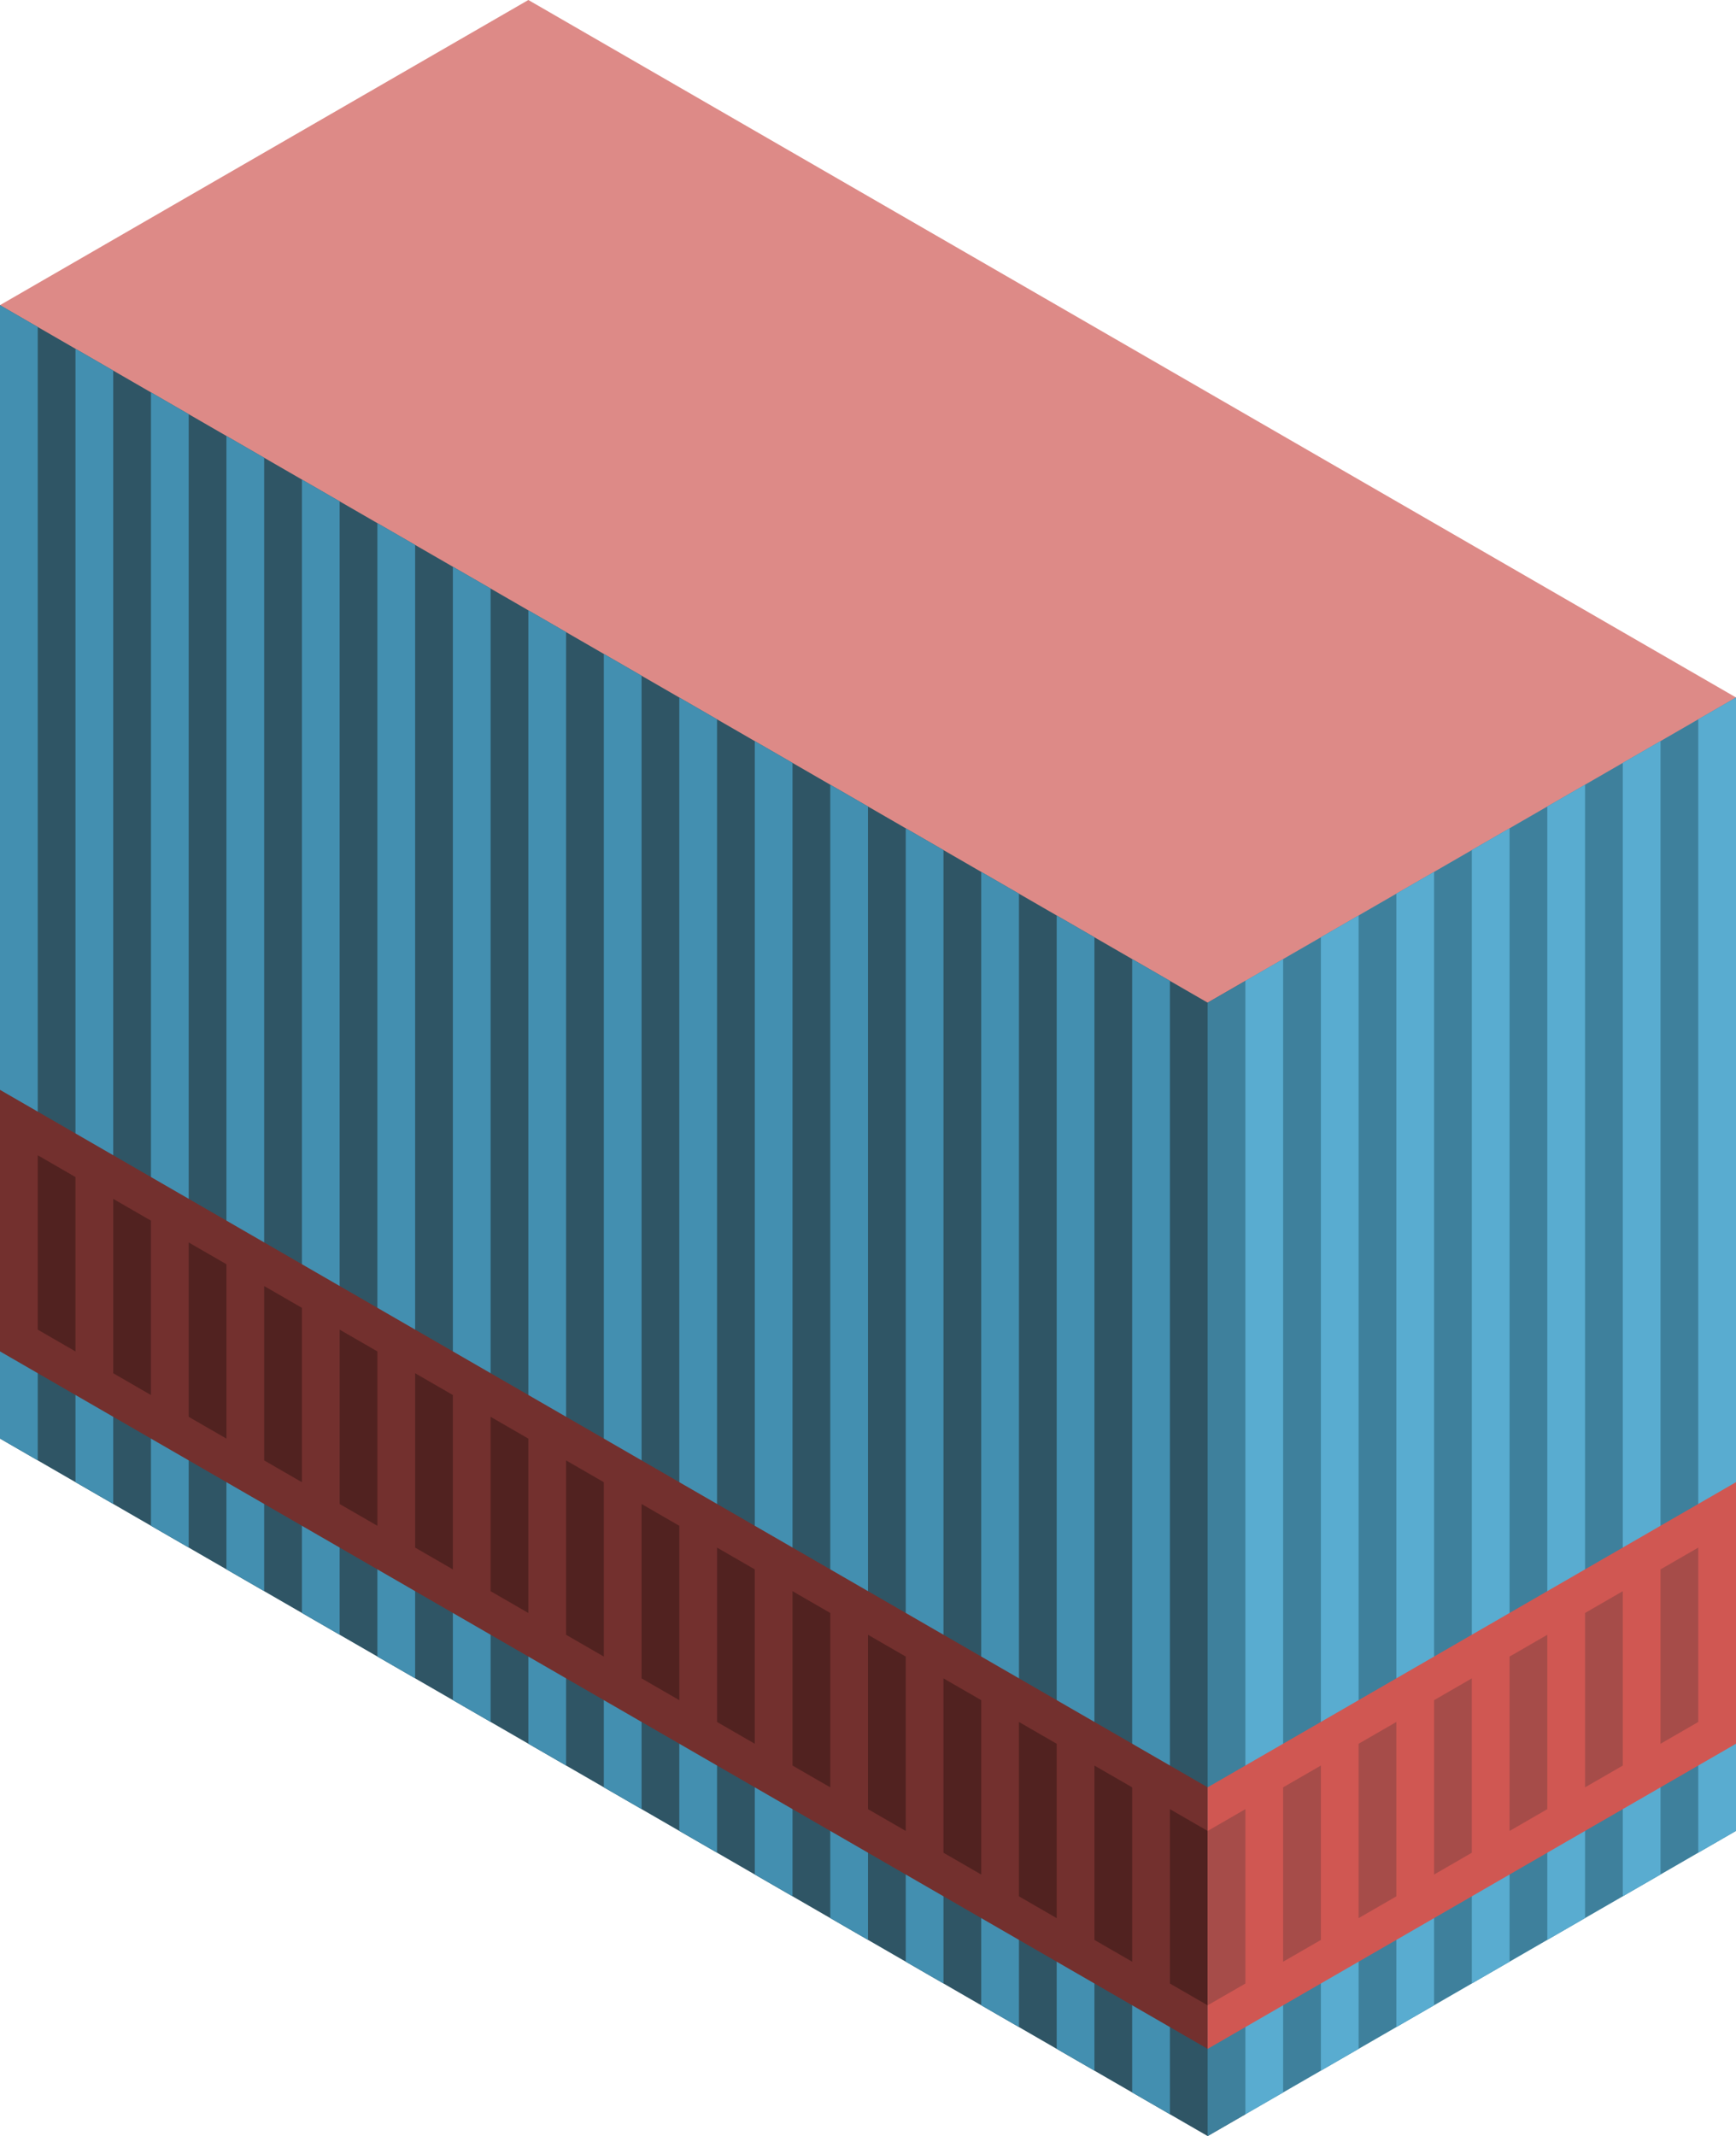 <svg id="Layer_1" data-name="Layer 1" xmlns="http://www.w3.org/2000/svg" viewBox="0 0 230 282.908">
  <defs>
    <style>
      .top-prim {
        fill: #dd8a87;
      }

      .curtain-L-prim-dark {
        fill: #2f5565;
      }

      .curtain-R-prim-dark {
        fill: #3e809c;
      }

      .curtain-L-prim-light {
        fill: #438fb0;
      }

      .curtain-R-prim-light {
        fill: #59acd0;
      }

      .exterior-L-prim {
        fill: #73302e;
      }

      .exterior-R-prim {
        fill: #d05752;
      }

      .exterior-L-dark {
        fill: #512220;
      }

      .exterior-R-dark {
        fill: #a64c49;
      }
    </style>
  </defs>
  <title>Artboard 27</title>
  <g id="root">
    <path id="anchor_0_132.795_230" class="top-prim" d="M0,51.965l160,92.377,70-40.415V92.376L70,0,0,40.414Z"/>
    <path class="curtain-L-prim-dark" d="M165,129.91V280.025l-5,2.883L0,190.532V40.421l160,92.376Z"/>
    <path class="curtain-R-prim-dark" d="M230,242.493V92.382l-70,40.415V282.908Z"/>
    <path class="curtain-L-prim-light" d="M0,40.421l5,2.886V193.414L0,190.527"/>
    <path class="curtain-L-prim-light" d="M20,51.968l5,2.886V204.961l-5-2.887Z"/>
    <path class="curtain-L-prim-light" d="M40,63.515l5,2.887V216.508l-5-2.887Z"/>
    <path class="curtain-L-prim-light" d="M60,75.062l5,2.886V228.055l-5-2.887Z"/>
    <path class="curtain-L-prim-light" d="M80,86.609l5,2.886V239.602l-5-2.887Z"/>
    <path class="curtain-L-prim-light" d="M100,98.156l5,2.886V251.149l-5-2.887Z"/>
    <path class="curtain-R-prim-light" d="M220,98.156l-5,2.886V251.149l5-2.887Z"/>
    <path class="curtain-L-prim-light" d="M120,109.703l5,2.886V262.696l-5-2.887Z"/>
    <path class="curtain-R-prim-light" d="M200,109.703l-5,2.886V262.696l5-2.887Z"/>
    <path class="curtain-L-prim-light" d="M140,121.25l5,2.887V274.243l-5-2.887Z"/>
    <path class="curtain-R-prim-light" d="M180,121.25l-5,2.887V274.243l5-2.887Z"/>
    <path class="curtain-L-prim-light" d="M10,46.194l5,2.887V199.188l-5-2.887Z"/>
    <path class="curtain-L-prim-light" d="M30,57.741l5,2.887V210.735l-5-2.887Z"/>
    <path class="curtain-L-prim-light" d="M50,69.288l5,2.887V222.282l-5-2.887Z"/>
    <path class="curtain-L-prim-light" d="M70,80.835l5,2.887V233.829l-5-2.887Z"/>
    <path class="curtain-L-prim-light" d="M90,92.382l5,2.887V245.376l-5-2.887Z"/>
    <path class="curtain-R-prim-light" d="M230,92.382l-5,2.887V245.376l5-2.887Z"/>
    <path class="curtain-L-prim-light" d="M110,103.929l5,2.887V256.923l-5-2.887Z"/>
    <path class="curtain-R-prim-light" d="M210,103.929l-5,2.887V256.923l5-2.887Z"/>
    <path class="curtain-L-prim-light" d="M130,115.476l5,2.887V268.47l-5-2.887Z"/>
    <path class="curtain-R-prim-light" d="M190,115.476l-5,2.887V268.47l5-2.887Z"/>
    <path class="curtain-L-prim-light" d="M150,127.023l5,2.887V280.017l-5-2.887Z"/>
    <path class="curtain-R-prim-light" d="M170,127.023l-5,2.887V280.017l5-2.887Z"/>
    <path class="exterior-L-prim" d="M0,144.344,160,236.72v34.641L0,178.985Z"/>
    <path class="exterior-R-prim" d="M160,271.361l70-40.415v-34.641L160,236.72Z"/>
    <path class="exterior-L-dark" d="M10,178.989l-5-2.887v-23.094l5,2.887Z"/>
    <path class="exterior-L-dark" d="M50,202.083l-5-2.887v-23.094l5,2.887Z"/>
    <path class="exterior-L-dark" d="M90,225.177l-5-2.887V199.196l5,2.887Z"/>
    <path class="exterior-L-dark" d="M130,248.271l-5-2.887V222.29l5,2.887Z"/>
    <path class="exterior-L-dark" d="M30,190.536l-5-2.887v-23.094l5,2.887Z"/>
    <path class="exterior-L-dark" d="M70,213.63l-5-2.887V187.649l5,2.887Z"/>
    <path class="exterior-L-dark" d="M110,236.724l-5-2.887V210.743l5,2.887Z"/>
    <path class="exterior-L-dark" d="M150,259.818l-5-2.887V233.837l5,2.887Z"/>
    <path class="exterior-L-dark" d="M20,184.763l-5-2.887V158.782l5,2.887Z"/>
    <path class="exterior-R-dark" d="M170,259.818l5-2.887V233.837l-5,2.887Z"/>
    <path class="exterior-R-dark" d="M190,248.271l5-2.887V222.29l-5,2.887Z"/>
    <path class="exterior-R-dark" d="M210,236.724l5-2.887V210.743l-5,2.887Z"/>
    <path class="exterior-L-dark" d="M60,207.857,55,204.97V181.876l5,2.887Z"/>
    <path class="exterior-L-dark" d="M100,230.951l-5-2.887V204.97l5,2.887Z"/>
    <path class="exterior-L-dark" d="M140,254.045l-5-2.887V228.064l5,2.887Z"/>
    <path class="exterior-L-dark" d="M40,196.31l-5-2.887V170.329l5,2.887Z"/>
    <path class="exterior-L-dark" d="M80,219.404l-5-2.887V193.423l5,2.887Z"/>
    <path class="exterior-L-dark" d="M120,242.498l-5-2.887V216.517l5,2.887Z"/>
    <path class="exterior-L-dark" d="M160,265.592l-5-2.887V239.611l5,2.887Z"/>
    <path class="exterior-R-dark" d="M160,265.592l5-2.887V239.611l-5,2.887Z"/>
    <path class="exterior-R-dark" d="M180,254.045l5-2.887V228.064l-5,2.887Z"/>
    <path class="exterior-R-dark" d="M200,242.498l5-2.887V216.517l-5,2.887Z"/>
    <path class="exterior-R-dark" d="M220,230.951l5-2.887V204.97l-5,2.887Z"/>
  </g>
</svg>
